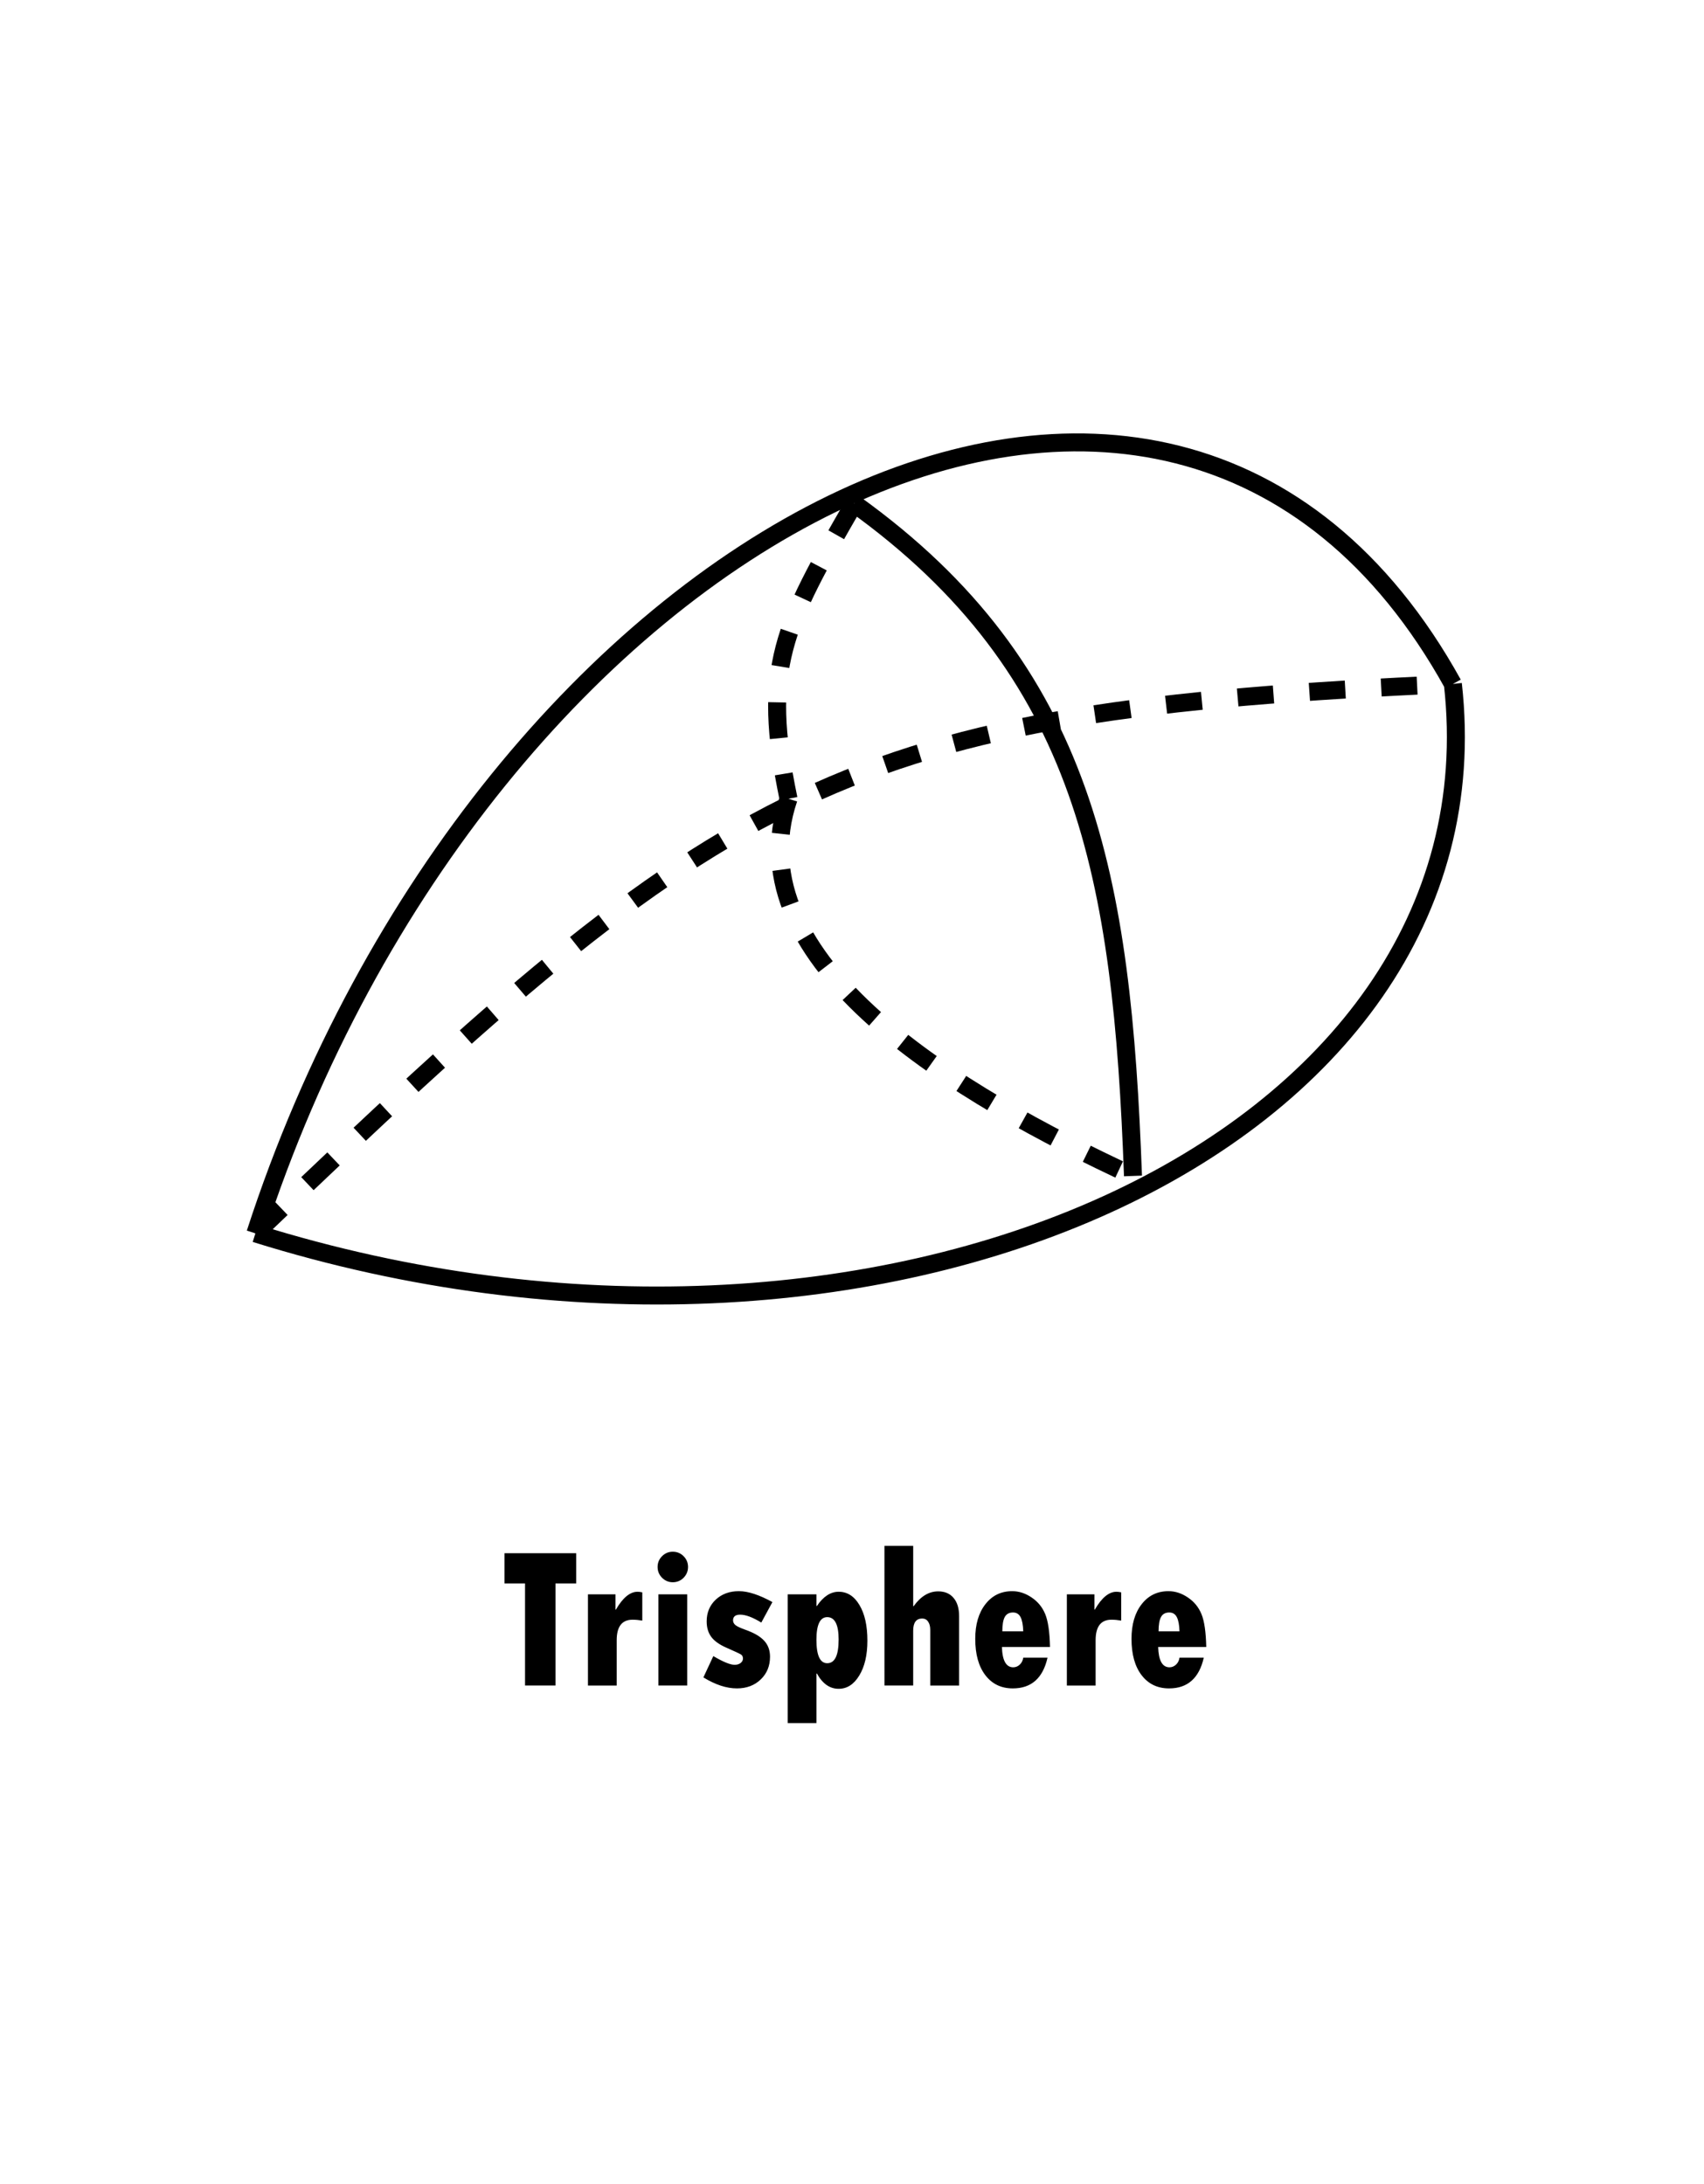 <svg xmlns="http://www.w3.org/2000/svg" width="537.098" height="688.526" viewBox="0 0 142.107 182.173"><g aria-label="Trisphere" style="line-height:1.25;-inkscape-font-specification:'Tw Cen MT Condensed Extra Bold, ';text-align:center" font-weight="400" font-size="16.933" font-family="Tw Cen MT Condensed Extra Bold" letter-spacing="0" word-spacing="0" text-anchor="middle" stroke-width=".265"><path d="M42.075 129.563h5.978v2.522h-1.728v8.516h-2.539v-8.516h-1.711zM51.331 132.994v1.274h.033q.86-1.489 1.811-1.489.14 0 .389.05v2.356q-.439-.074-.81-.074-1.324 0-1.324 1.712v3.778h-2.397v-7.607zM54.841 130.712q0-.529.372-.9.372-.373.893-.373.53 0 .901.372.372.372.372.901 0 .521-.372.902-.372.372-.9.372-.514 0-.894-.372-.372-.38-.372-.902zm.066 2.282h2.406v7.607h-2.406zM59.488 138.146q1.232.727 1.777.727.298 0 .497-.149.198-.157.198-.372 0-.231-.165-.339-.166-.107-1.24-.579-.86-.38-1.24-.893-.381-.52-.381-1.29 0-1.099.752-1.81.76-.711 1.935-.711 1.141 0 2.795.91l-.926 1.71q-1.075-.66-1.762-.66-.595 0-.595.479 0 .231.215.405.223.165.802.372 1.083.38 1.571.91.496.529.496 1.34 0 1.157-.777 1.9-.777.745-1.984.745-1.307 0-2.795-.918zM68.087 132.994v.968h.041q.802-1.183 1.81-1.183 1.084 0 1.737 1.108.662 1.1.662 2.969 0 1.802-.678 2.91-.67 1.108-1.72 1.108-1.108 0-1.811-1.273h-.041v4.134h-2.398v-10.74zm1.852 3.779q0-1.877-.951-1.877-.901 0-.901 1.894 0 1.95.901 1.95.95 0 .95-1.967zM73.759 128.951h2.398v5.027h.04q.886-1.232 2.043-1.232.827 0 1.282.546.463.538.463 1.521v5.788h-2.406v-4.638q0-.447-.182-.695-.174-.256-.488-.256-.753 0-.753 1.017v4.572H73.76zM85.334 138.278h2.026q-.579 2.563-2.894 2.563-1.447 0-2.29-1.1-.844-1.1-.844-3.034 0-1.803.844-2.886.843-1.091 2.24-1.091.844 0 1.621.529.777.52 1.133 1.39.355.867.397 2.736h-4.01q.05 1.695.942 1.695.306 0 .546-.223.24-.224.29-.58zm-1.744-2.2h1.744q-.025-.802-.223-1.182-.198-.388-.628-.388-.48 0-.687.372-.206.372-.206 1.198zM91.27 132.994v1.274h.034q.86-1.489 1.81-1.489.141 0 .39.05v2.356q-.439-.074-.811-.074-1.323 0-1.323 1.712v3.778h-2.398v-7.607zM98.365 138.278h2.026q-.58 2.563-2.894 2.563-1.447 0-2.29-1.1-.844-1.1-.844-3.034 0-1.803.844-2.886.843-1.091 2.24-1.091.844 0 1.62.529.778.52 1.134 1.39.355.867.396 2.736h-4.01q.05 1.695.943 1.695.306 0 .546-.223.24-.224.289-.58zm-1.745-2.2h1.745q-.025-.802-.223-1.182-.199-.388-.629-.388-.48 0-.686.372-.207.372-.207 1.198z" style="-inkscape-font-specification:'Tw Cen MT Condensed Extra Bold, ';text-align:center"/></g><path d="M21.299 102.882C40.223 44.514 97.45 14.19 121.164 57.054M21.299 102.882c51.756 16.189 104.197-7.296 99.865-45.828" fill="none" stroke="#000" stroke-width="1.5"/><path d="M21.299 102.882c39.444-37.848 48.792-43.548 99.865-45.828" fill="none" stroke="#000" stroke-width="1.5" stroke-dasharray="3,3"/><path d="M71.231 42.006c19.38 13.908 22.344 31.236 23.256 56.088" fill="none" stroke="#000" stroke-width="1.5"/><path d="M71.231 42.006c-5.928 10.26-7.752 13.68-5.472 24.624M65.759 66.63c-4.627 13.69 14.274 24.761 28.728 31.464" fill="none" stroke="#000" stroke-width="1.5" stroke-dasharray="3,3"/></svg>